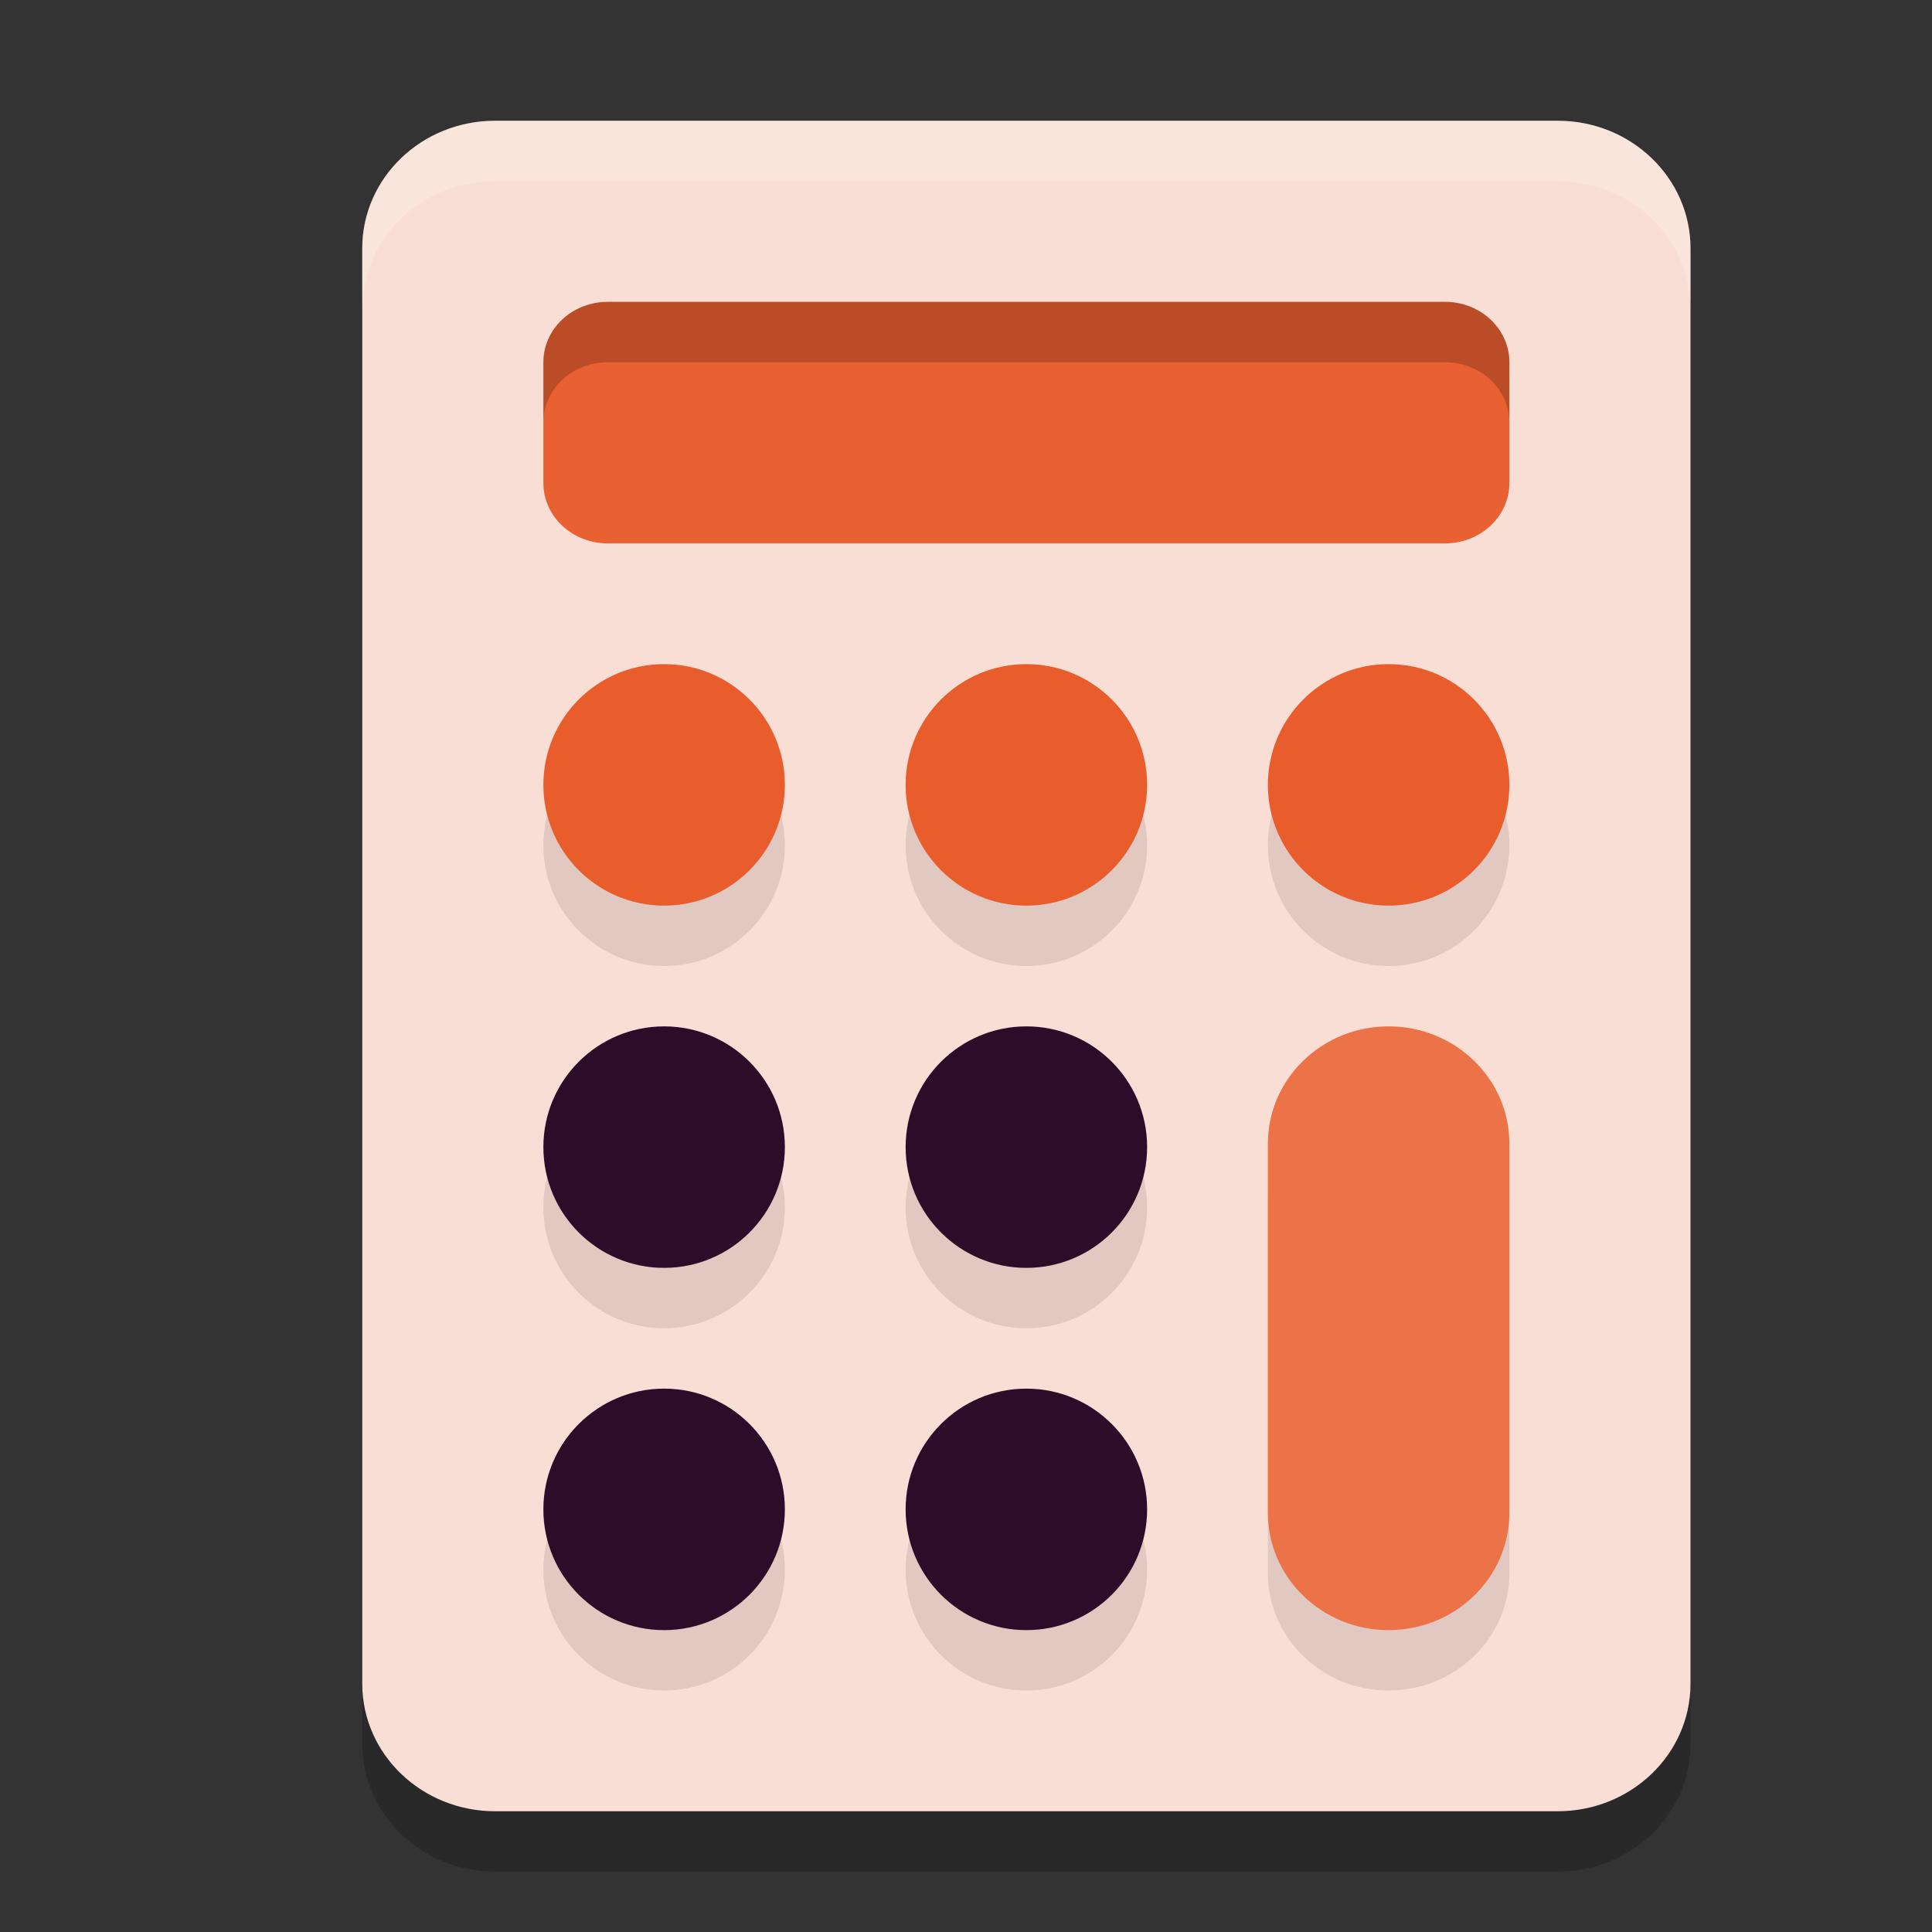 <svg xmlns="http://www.w3.org/2000/svg" width="32" height="32" version="1">
 <rect width="100%" height="100%" fill="#333333" stroke="none"/>
 <path style="opacity:0.2" d="M 8.2,3 H 25.8 C 27.015,3 28,3.946 28,5.113 V 28.887 C 28,30.054 27.015,31 25.8,31 H 8.2 C 6.985,31 6,30.054 6,28.887 V 5.113 C 6,3.946 6.985,3 8.2,3 Z m 0,0"/>
 <path style="fill:#f9ded5" d="M 8.2,2 H 25.8 C 27.015,2 28,2.946 28,4.113 V 27.887 C 28,29.054 27.015,30 25.8,30 H 8.2 C 6.985,30 6,29.054 6,27.887 V 4.113 C 6,2.946 6.985,2 8.2,2 Z m 0,0"/>
 <path style="opacity:0.1" d="m 11,12 c -1.105,0 -2,0.895 -2,2 0,1.105 0.895,2 2,2 1.105,0 2,-0.895 2,-2 0,-1.105 -0.895,-2 -2,-2 z m 6,0 c -1.105,0 -2,0.895 -2,2 0,1.105 0.895,2 2,2 1.105,0 2,-0.895 2,-2 0,-1.105 -0.895,-2 -2,-2 z m 6,0 c -1.105,0 -2,0.895 -2,2 0,1.105 0.895,2 2,2 1.105,0 2,-0.895 2,-2 0,-1.105 -0.895,-2 -2,-2 z m -12,6 c -1.105,0 -2,0.895 -2,2 0,1.105 0.895,2 2,2 1.105,0 2,-0.895 2,-2 0,-1.105 -0.895,-2 -2,-2 z m 6,0 c -1.105,0 -2,0.895 -2,2 0,1.105 0.895,2 2,2 1.105,0 2,-0.895 2,-2 0,-1.105 -0.895,-2 -2,-2 z m 6,0 c -1.105,0 -2,0.871 -2,1.945 v 6.109 C 21,27.129 21.895,28 23,28 c 1.105,0 2,-0.871 2,-1.945 V 19.945 C 25,18.871 24.105,18 23,18 Z m -12,6 c -1.105,0 -2,0.895 -2,2 0,1.105 0.895,2 2,2 1.105,0 2,-0.895 2,-2 0,-1.105 -0.895,-2 -2,-2 z m 6,0 c -1.105,0 -2,0.895 -2,2 0,1.105 0.895,2 2,2 1.105,0 2,-0.895 2,-2 0,-1.105 -0.895,-2 -2,-2 z"/>
 <path style="fill:#e96032" d="M 10.066,9 H 23.934 C 24.523,9 25,8.553 25,8 V 6 C 25,5.447 24.523,5 23.934,5 H 10.066 C 9.477,5 9,5.447 9,6 v 2 c 0,0.553 0.477,1 1.066,1 z m 0,0"/>
 <circle style="fill:#2d0c2a" cx="17" cy="25" r="2"/>
 <path style="fill:#ec7248" d="m 23,17 c 1.105,0 2,0.87 2,1.944 v 6.111 C 25,26.13 24.105,27 23,27 21.895,27 21,26.13 21,25.056 V 18.944 C 21,17.87 21.895,17 23,17 Z m 0,0"/>
 <path style="fill:#ffffff;opacity:0.2" d="M 8.199 2 C 6.984 2 6 2.946 6 4.113 L 6 5.113 C 6 3.946 6.984 3 8.199 3 L 25.801 3 C 27.016 3 28 3.946 28 5.113 L 28 4.113 C 28 2.946 27.016 2 25.801 2 L 8.199 2 z"/>
 <path style="opacity:0.2" d="M 10.066 5 C 9.477 5 9 5.447 9 6 L 9 7 C 9 6.447 9.477 6 10.066 6 L 23.934 6 C 24.523 6 25 6.447 25 7 L 25 6 C 25 5.447 24.523 5 23.934 5 L 10.066 5 z"/>
 <circle style="fill:#e95c2b" cx="11" cy="13" r="2"/>
 <circle style="fill:#e95c2b" cx="17" cy="13" r="2"/>
 <circle style="fill:#e95c2b" cx="23" cy="13" r="2"/>
 <circle style="fill:#2d0c2a" cx="11" cy="19" r="2"/>
 <circle style="fill:#2d0c2a" cx="17" cy="19" r="2"/>
 <circle style="fill:#2d0c2a" cx="11" cy="25" r="2"/>
</svg>
